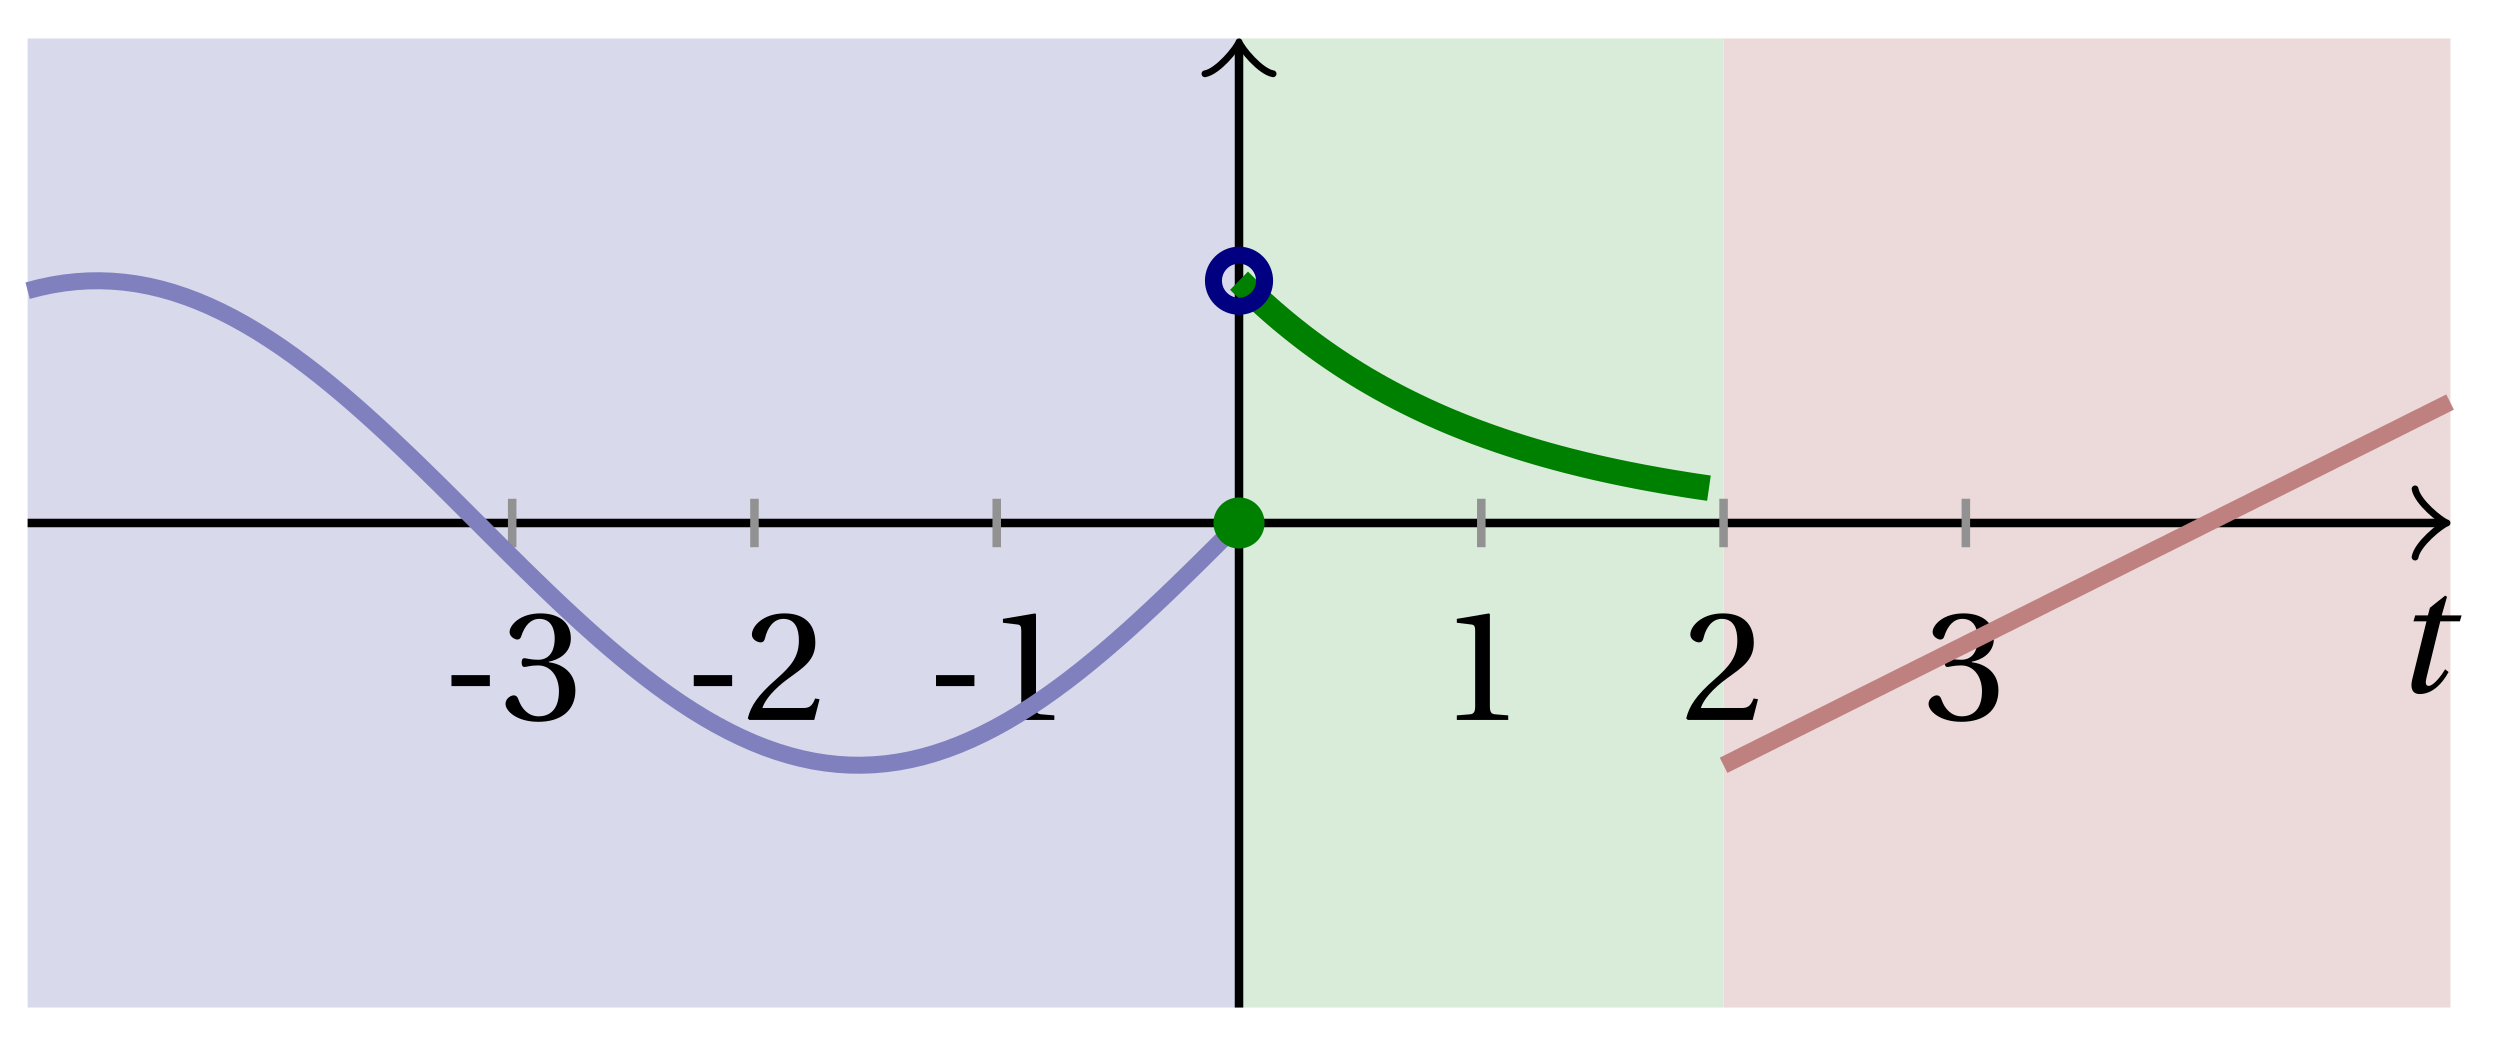 <svg xmlns="http://www.w3.org/2000/svg" xmlns:xlink="http://www.w3.org/1999/xlink" version="1.1" width="117" height="49" viewBox="0 0 117 49">
<defs>
<path id="font_1_1" d="M.428 .452 .439 .49H.312L.346 .609 .334 .616 .237 .539 .224 .49H.143L.132 .452H.215L.125 .086C.11 .029 .122-.012 .172-.012 .252-.012 .316 .054 .356 .129L.334 .146C.311 .107 .26 .04 .229 .04 .208 .04 .208 .063 .214 .088L.303 .452H.428Z"/>
<path id="font_2_1" d="M.074 .286V.216H.319V.286H.074Z"/>
<path id="font_2_4" d="M.13 .366C.13 .349 .135 .338 .148 .338 .16 .338 .187 .348 .235 .348 .32 .348 .368 .271 .368 .184 .368 .065 .309 .023 .238 .023 .172 .023 .129 .073 .11 .129 .104 .148 .094 .157 .08 .157 .062 .157 .027 .138 .027 .102 .027 .059 .096-.012 .237-.012 .382-.012 .473 .061 .473 .189 .473 .323 .358 .363 .303 .368V.372C.357 .381 .444 .421 .444 .52 .444 .631 .357 .68 .25 .68 .118 .68 .053 .604 .053 .561 .053 .53 .088 .513 .102 .513 .115 .513 .123 .52 .127 .533 .149 .601 .187 .645 .243 .645 .322 .645 .341 .575 .341 .519 .341 .459 .32 .384 .235 .384 .187 .384 .16 .394 .148 .394 .135 .394 .13 .384 .13 .366Z"/>
<path id="font_2_3" d="M.485 .132 .457 .137C.436 .083 .416 .076 .376 .076H.12C.136 .128 .195 .199 .288 .266 .384 .336 .458 .381 .458 .493 .458 .632 .366 .68 .261 .68 .124 .68 .053 .597 .053 .545 .053 .511 .091 .495 .108 .495 .126 .495 .133 .505 .137 .522 .153 .59 .192 .645 .254 .645 .331 .645 .353 .58 .353 .507 .353 .4 .299 .34 .212 .263 .089 .156 .046 .088 .027 .01L.037 0H.451L.485 .132Z"/>
<path id="font_2_2" d="M.437 0V.029L.353 .036C.332 .038 .32 .046 .32 .085V.674L.315 .68 .109 .645V.62L.202 .609C.219 .607 .226 .599 .226 .57V.085C.226 .066 .223 .054 .217 .047 .212 .04 .204 .037 .193 .036L.109 .029V0H.437Z"/>
</defs>
<path transform="matrix(1,0,0,-1,57.986,24.476)" d="M-56.693-22.677V22.677H0V-22.677ZM0 22.677" fill="#d9d9ec"/>
<path transform="matrix(1,0,0,-1,57.986,24.476)" d="M0-22.677V22.677H22.677V-22.677ZM22.677 22.677" fill="#d9ecd9"/>
<path transform="matrix(1,0,0,-1,57.986,24.476)" d="M22.677-22.677V22.677H56.693V-22.677ZM56.693 22.677" fill="#ecd9d9"/>
<path transform="matrix(1,0,0,-1,57.986,24.476)" stroke-width=".399" stroke-linecap="butt" stroke-miterlimit="10" stroke-linejoin="miter" fill="none" stroke="#000000" d="M-56.693 0H56.234"/>
<path transform="matrix(1,0,0,-1,114.222,24.476)" stroke-width=".319" stroke-linecap="round" stroke-linejoin="round" fill="none" stroke="#000000" d="M-1.196 1.594C-1.096 .996 0 .1 .299 0 0-.1-1.096-.996-1.196-1.594"/>
<path transform="matrix(1,0,0,-1,57.986,24.476)" stroke-width=".399" stroke-linecap="butt" stroke-miterlimit="10" stroke-linejoin="miter" fill="none" stroke="#000000" d="M0-22.677V22.219"/>
<path transform="matrix(0,-1,-1,-0,57.986,2.257)" stroke-width=".319" stroke-linecap="round" stroke-linejoin="round" fill="none" stroke="#000000" d="M-1.196 1.594C-1.096 .996 0 .1 .299 0 0-.1-1.096-.996-1.196-1.594"/>
<use data-text="t" xlink:href="#font_1_1" transform="matrix(7.333,0,0,-7.333,111.983,32.394)"/>
<path transform="matrix(1,0,0,-1,57.986,24.476)" stroke-width=".399" stroke-linecap="butt" stroke-miterlimit="10" stroke-linejoin="miter" fill="none" stroke="#929292" d="M-34.016 1.134V-1.134"/>
<use data-text="-" xlink:href="#font_2_1" transform="matrix(7.333,0,0,-7.333,20.586,33.693)"/>
<use data-text="3" xlink:href="#font_2_4" transform="matrix(7.333,0,0,-7.333,23.46,33.693)"/>
<path transform="matrix(1,0,0,-1,57.986,24.476)" stroke-width=".399" stroke-linecap="butt" stroke-miterlimit="10" stroke-linejoin="miter" fill="none" stroke="#929292" d="M-22.677 1.134V-1.134"/>
<use data-text="-" xlink:href="#font_2_1" transform="matrix(7.333,0,0,-7.333,31.925,33.693)"/>
<use data-text="2" xlink:href="#font_2_3" transform="matrix(7.333,0,0,-7.333,34.799,33.693)"/>
<path transform="matrix(1,0,0,-1,57.986,24.476)" stroke-width=".399" stroke-linecap="butt" stroke-miterlimit="10" stroke-linejoin="miter" fill="none" stroke="#929292" d="M-11.339 1.134V-1.134"/>
<use data-text="-" xlink:href="#font_2_1" transform="matrix(7.333,0,0,-7.333,43.263,33.693)"/>
<use data-text="1" xlink:href="#font_2_2" transform="matrix(7.333,0,0,-7.333,46.138,33.693)"/>
<path transform="matrix(1,0,0,-1,57.986,24.476)" stroke-width=".399" stroke-linecap="butt" stroke-miterlimit="10" stroke-linejoin="miter" fill="none" stroke="#929292" d="M11.339 1.134V-1.134"/>
<use data-text="1" xlink:href="#font_2_2" transform="matrix(7.333,0,0,-7.333,67.38,33.693)"/>
<path transform="matrix(1,0,0,-1,57.986,24.476)" stroke-width=".399" stroke-linecap="butt" stroke-miterlimit="10" stroke-linejoin="miter" fill="none" stroke="#929292" d="M22.677 1.134V-1.134"/>
<use data-text="2" xlink:href="#font_2_3" transform="matrix(7.333,0,0,-7.333,78.718,33.693)"/>
<path transform="matrix(1,0,0,-1,57.986,24.476)" stroke-width=".399" stroke-linecap="butt" stroke-miterlimit="10" stroke-linejoin="miter" fill="none" stroke="#929292" d="M34.016 1.134V-1.134"/>
<use data-text="3" xlink:href="#font_2_4" transform="matrix(7.333,0,0,-7.333,90.058,33.693)"/>
<path transform="matrix(1,0,0,-1,57.986,24.476)" stroke-width=".797" stroke-linecap="butt" stroke-miterlimit="10" stroke-linejoin="miter" fill="none" stroke="#8080bf" d="M-56.693 10.872-56.127 11.019-55.561 11.139-54.995 11.231-54.43 11.294-53.864 11.33-53.298 11.337-52.732 11.316-52.167 11.267-51.601 11.191-51.035 11.086-50.469 10.954-49.904 10.794-49.338 10.607-48.772 10.394-48.206 10.155-47.641 9.891-47.075 9.603-46.509 9.29-45.943 8.954-45.378 8.596-44.812 8.217-44.246 7.817-43.68 7.397-43.115 6.96-42.549 6.505-41.983 6.033-41.417 5.547-40.852 5.047-40.286 4.534-39.72 4.01-39.154 3.476-38.589 2.934-38.023 2.384-37.457 1.828-36.891 1.267-36.326 .704-35.76 .139-35.194-.427-34.628-.991-34.063-1.553-33.497-2.112-32.931-2.664-32.365-3.211-31.8-3.749-31.234-4.278-30.668-4.797-30.102-5.303-29.537-5.796-28.971-6.275-28.405-6.738-27.839-7.185-27.274-7.613-26.708-8.023-26.142-8.412-25.576-8.781-25.011-9.128-24.445-9.452-23.879-9.752-23.313-10.029-22.748-10.28-22.182-10.506-21.616-10.705-21.05-10.878-20.485-11.024-19.919-11.143-19.353-11.233-18.787-11.296-18.222-11.331-17.656-11.337-17.09-11.315-16.524-11.265-15.959-11.187-15.393-11.081-14.827-10.948-14.261-10.787-13.696-10.599-13.13-10.386-12.564-10.146-11.998-9.881-11.433-9.591-10.867-9.278-10.301-8.941-9.735-8.582-9.17-8.202-8.604-7.801-8.038-7.381-7.472-6.943-6.907-6.487-6.341-6.015-5.775-5.528-5.209-5.028-4.644-4.515-4.078-3.99-3.512-3.456-2.946-2.913-2.381-2.363-1.815-1.807-1.249-1.246-.683-.683"/>
<path transform="matrix(1,0,0,-1,57.986,24.476)" stroke-width="1.196" stroke-linecap="butt" stroke-miterlimit="10" stroke-linejoin="miter" fill="none" stroke="#008000" d="M0 11.339 .222 11.121 .444 10.906 .666 10.694 .889 10.486 1.111 10.283 1.333 10.084 1.555 9.887 1.777 9.696 1.999 9.507 2.221 9.324 2.444 9.142 2.666 8.965 2.888 8.791 3.11 8.62 3.332 8.453 3.554 8.289 3.776 8.128 3.999 7.97 4.221 7.816 4.443 7.664 4.665 7.516 4.887 7.369 5.109 7.227 5.332 7.087 5.554 6.949 5.776 6.814 5.998 6.682 6.22 6.553 6.442 6.425 6.664 6.3 6.887 6.179 7.109 6.058 7.331 5.941 7.553 5.826 7.775 5.713 7.997 5.602 8.219 5.494 8.442 5.387 8.664 5.282 8.886 5.179 9.108 5.079 9.33 4.981 9.552 4.883 9.774 4.789 9.997 4.696 10.219 4.605 10.441 4.516 10.663 4.428 10.885 4.342 11.107 4.257 11.33 4.176 11.552 4.094 11.774 4.015 11.996 3.937 12.218 3.86 12.44 3.786 12.662 3.712 12.885 3.641 13.107 3.569 13.329 3.5 13.551 3.432 13.773 3.366 13.995 3.3 14.217 3.237 14.44 3.173 14.662 3.112 14.884 3.052 15.106 2.993 15.328 2.934 15.55 2.877 15.773 2.822 15.995 2.767 16.217 2.713 16.439 2.661 16.661 2.608 16.883 2.558 17.105 2.509 17.328 2.46 17.55 2.412 17.772 2.366 17.994 2.319 18.216 2.274 18.438 2.231 18.66 2.187 18.883 2.144 19.105 2.103 19.327 2.062 19.549 2.022 19.771 1.982 19.993 1.945 20.215 1.906 20.438 1.87 20.66 1.834 20.882 1.797 21.104 1.762 21.326 1.728 21.548 1.695 21.771 1.662 21.993 1.63"/>
<path transform="matrix(1,0,0,-1,57.986,24.476)" stroke-width=".797" stroke-linecap="butt" stroke-miterlimit="10" stroke-linejoin="miter" fill="none" stroke="#bf8080" d="M22.677-11.339 23.021-11.167 23.364-10.995 23.707-10.823 24.051-10.652 24.394-10.48 24.738-10.308 25.081-10.137 25.425-9.965 25.768-9.793 26.111-9.621 26.455-9.45 26.798-9.278 27.142-9.106 27.485-8.935 27.829-8.763 28.172-8.591 28.515-8.419 28.859-8.248 29.202-8.076 29.546-7.904 29.889-7.733 30.233-7.561 30.576-7.389 30.919-7.217 31.263-7.046 31.606-6.874 31.95-6.702 32.293-6.531 32.637-6.359 32.98-6.187 33.323-6.015 33.667-5.844 34.01-5.672 34.354-5.5 34.697-5.329 35.041-5.157 35.384-4.985 35.727-4.813 36.071-4.642 36.414-4.47 36.758-4.298 37.101-4.127 37.445-3.955 37.788-3.783 38.131-3.611 38.475-3.44 38.818-3.268 39.162-3.096 39.505-2.925 39.849-2.753 40.192-2.581 40.535-2.409 40.879-2.238 41.222-2.066 41.566-1.894 41.909-1.722 42.253-1.551 42.596-1.379 42.939-1.207 43.283-1.036 43.626-.864 43.97-.692 44.313-.521 44.657-.349 45-.177 45.343-.005 45.687 .166 46.03 .338 46.374 .51 46.717 .681 47.061 .853 47.404 1.025 47.747 1.197 48.091 1.368 48.434 1.54 48.778 1.712 49.121 1.883 49.465 2.055 49.808 2.227 50.151 2.399 50.495 2.57 50.838 2.742 51.182 2.914 51.525 3.086 51.869 3.257 52.212 3.429 52.555 3.601 52.899 3.772 53.242 3.944 53.586 4.116 53.929 4.287 54.273 4.459 54.616 4.631 54.959 4.803 55.303 4.974 55.646 5.146 55.99 5.318 56.333 5.489 56.677 5.661"/>
<path transform="matrix(1,0,0,-1,57.986,24.476)" d="M1.196 0C1.196 .66 .66 1.196 0 1.196-.66 1.196-1.196 .66-1.196 0-1.196-.66-.66-1.196 0-1.196 .66-1.196 1.196-.66 1.196 0ZM0 0" fill="#008000"/>
<path transform="matrix(1,0,0,-1,57.986,24.476)" stroke-width=".797" stroke-linecap="butt" stroke-miterlimit="10" stroke-linejoin="miter" fill="none" stroke="#000080" d="M1.196 11.339C1.196 11.999 .66 12.534 0 12.534-.66 12.534-1.196 11.999-1.196 11.339-1.196 10.678-.66 10.143 0 10.143 .66 10.143 1.196 10.678 1.196 11.339ZM0 11.339"/>
</svg>
